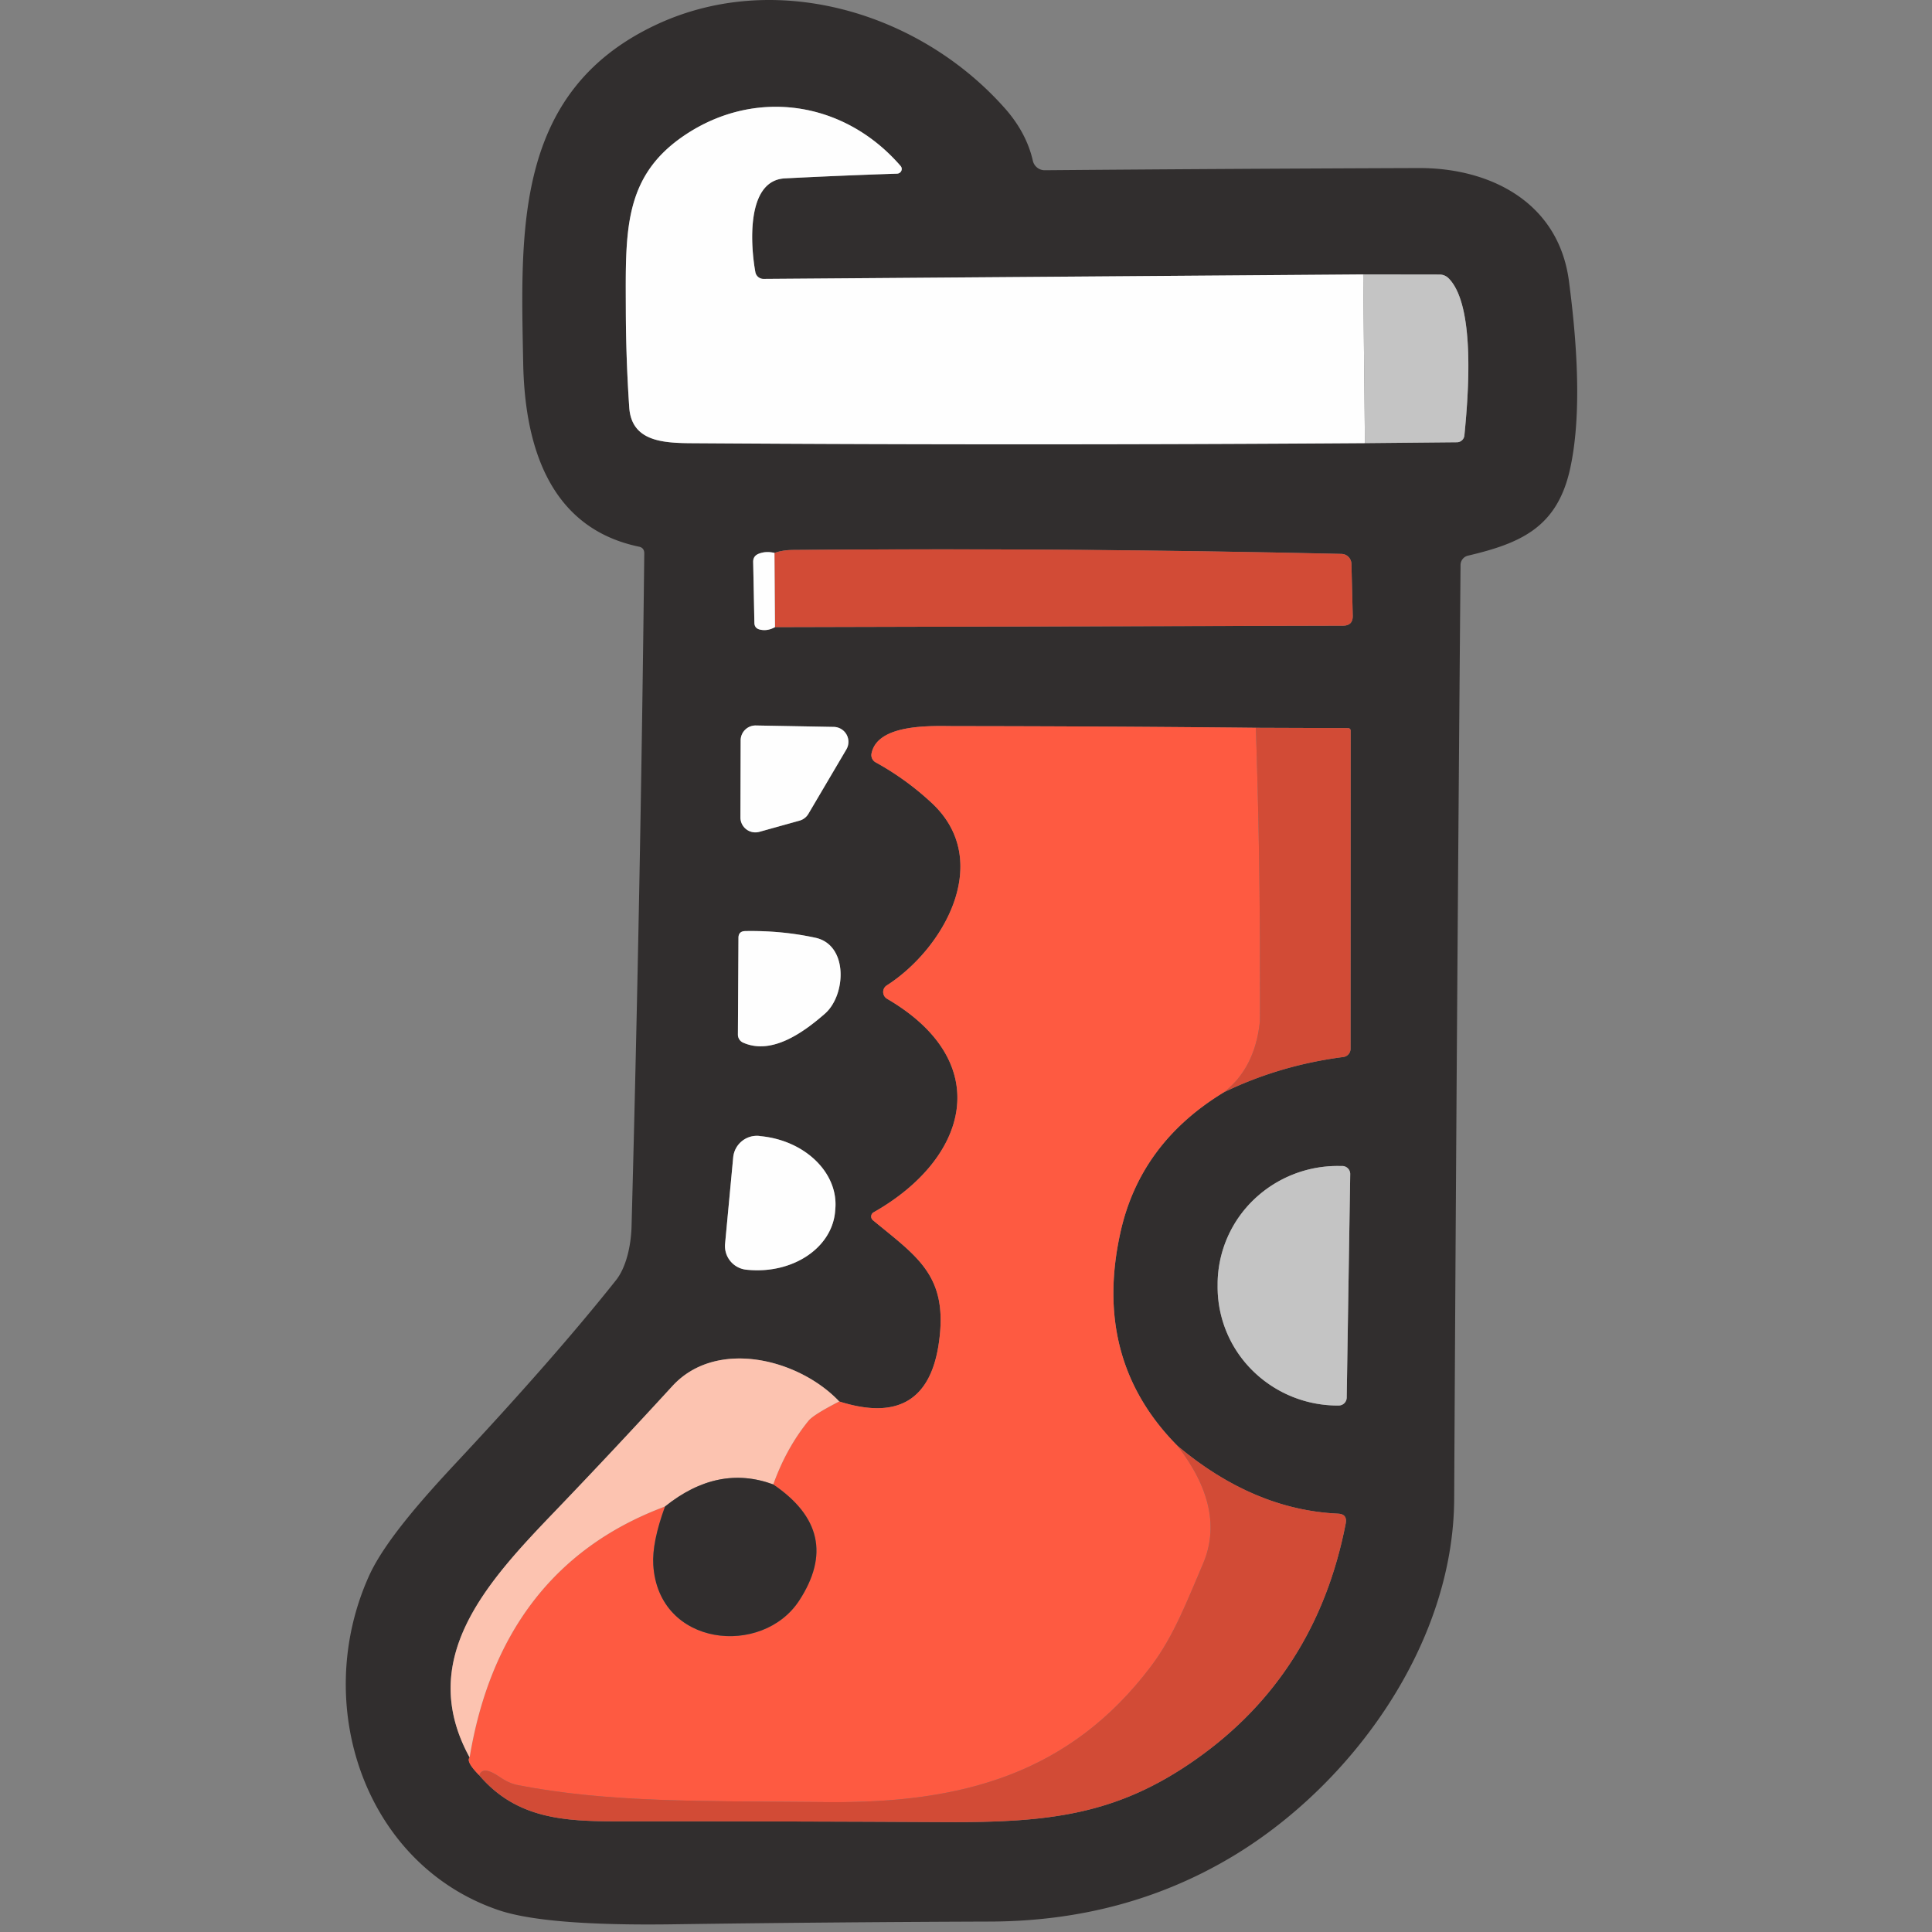 <svg t="1713772565521" class="icon" viewBox="0 0 1024 1024" version="1.1" xmlns="http://www.w3.org/2000/svg" p-id="6133" width="200" height="200"><rect x="0" y="0" width="1024" height="1024" fill="#808080" stroke="none"/><path d="M338.628 289.74c-47.884-10.007-60.567-54.225-61.324-97.455-1.338-69.993-4.713-142.953 69.062-178.502 63.069-30.429 140.218-8.029 185.949 43.287 7.796 8.727 12.841 18.112 15.127 28.16 0.687 2.944 3.316 5.027 6.342 5.004 65.629-0.547 131.706-0.931 198.225-1.164 37.644-0.116 73.949 17.978 79.535 59.695 5.702 43.014 5.876 76.428 0.524 100.247-6.924 30.545-26.065 38.924-53.993 45.498a5.091 5.091 0 0 0-3.956 4.945c-1.396 165.12-2.519 330.124-3.375 495.011-0.349 76.975-53.935 150.865-116.364 188.8-38.359 23.273-81.455 35.002-129.28 35.2-56.279 0.192-112.541 0.675-168.785 1.455-44.876 0.617-75.613-1.903-92.218-7.564-70.691-24.145-99.433-108.8-68.422-177.28 8.262-18.153 28.8-41.251 46.022-59.695 34.991-37.434 63.244-69.702 84.771-96.815 5.469-6.865 7.971-18.444 8.262-28.276a22831.069 22831.069 0 0 0 6.749-357.004c0-1.978-0.948-3.165-2.851-3.549z m384.815-54.865l48.815-0.465a3.985 3.985 0 0 0 3.898-3.549c1.92-19.549 6.225-68.771-8.378-83.375a6.749 6.749 0 0 0-4.771-1.978l-40.495-0.058-317.789 2.385a4.393 4.393 0 0 1-4.364-3.607c-2.444-13.324-5.295-48.582 15.651-49.687 19.863-1.012 39.703-1.844 59.52-2.502a2.543 2.543 0 0 0 2.199-1.501 2.403 2.403 0 0 0-0.396-2.572c-29.964-34.618-77.207-41.425-114.618-16.175-32.524 21.993-31.127 51.258-31.011 92.393 0.041 17.257 0.64 34.479 1.804 51.665 1.28 19.724 20.887 18.967 37.411 19.084 117.103 0.774 234.612 0.756 352.524-0.058z m-312.96 58.182c-3.101-0.739-5.952-0.564-8.553 0.524-1.862 0.815-2.769 2.228-2.735 4.247l0.64 32.175c0 1.978 0.954 3.2 2.851 3.665 2.676 0.657 5.376 0.233 8.087-1.28l300.975-0.756c3.607 0 5.353-1.786 5.236-5.353l-0.698-27.462a5.382 5.382 0 0 0-5.295-5.236c-97.239-2.211-194.112-2.909-290.618-2.095-3.607 0-6.9 0.524-9.891 1.571z m38.109 104.145a7.913 7.913 0 0 0-6.691-11.927l-41.309-0.756a7.913 7.913 0 0 0-8.029 7.913l-0.116 40.785a7.913 7.913 0 0 0 10.007 7.68l21.295-5.935c1.978-0.547 3.671-1.839 4.713-3.607l20.131-34.153z m-3.782 345.6c-21.411-22.633-65.222-33.571-88.495-8.087a3987.258 3987.258 0 0 1-61.964 66.095c-36.422 37.876-74.007 78.545-45.44 130.676-1.396 1.472 0.314 4.631 5.12 9.484 19.724 23.098 45.207 24.378 73.251 24.378 57.757-0.041 115.514 0.093 173.265 0.407 55.622 0.349 91.695-3.898 133.411-33.338 42.513-29.946 68.945-71.604 79.302-124.975 0.623-3.299-0.733-5.027-4.073-5.178-29.789-1.361-58.141-13.324-85.062-35.898-30.138-30.371-40.239-68.038-30.313-112.989 6.947-31.616 25.216-56.419 54.807-74.415 19.747-9.583 40.884-15.825 63.418-18.735a4.393 4.393 0 0 0 3.782-4.364l0.058-168.611a1.338 1.338 0 0 0-1.338-1.338l-48.931-0.175c-53.679-0.547-106.822-0.838-159.418-0.873-10.822 0-41.076-1.804-44.276 14.545a4.393 4.393 0 0 0 2.211 4.655 149.05 149.05 0 0 1 29.847 21.644c32.815 30.72 6.109 77.324-23.971 96.582a4.09 4.09 0 0 0-1.903 3.567c0.035 1.455 0.826 2.787 2.077 3.532 57.658 33.687 42.996 84.771-7.156 113.164a2.56 2.56 0 0 0-0.349 4.189c23.564 19.491 40.029 29.324 34.967 64.873-4.34 30.604-21.952 40.995-52.829 31.185z m-12.567-245.76a160.535 160.535 0 0 0-37.236-3.549c-2.403 0.035-3.607 1.239-3.607 3.607l-0.291 51.258c0 1.839 1.071 3.508 2.735 4.247 15.127 6.749 31.884-5.295 43.345-15.302 11.287-9.833 12.509-36.422-4.945-40.262z m-43.636 116.422l-4.305 45.789a12.625 12.625 0 0 0 11.404 13.731l0.64 0.058c23.721 2.234 44.422-11.485 46.255-30.662l0.116-1.396c1.809-19.188-15.953-36.561-39.68-38.807l-0.64-0.116a12.625 12.625 0 0 0-13.789 11.404z m325.178 127.302l1.862-118.458a4.247 4.247 0 0 0-4.189-4.305h-1.455a64.105 64.105 0 0 0-45.3 17.676 62.342 62.342 0 0 0-19.34 44.113v1.396a62.348 62.348 0 0 0 17.949 44.678 64.105 64.105 0 0 0 44.713 19.084h1.455a4.247 4.247 0 0 0 4.305-4.189z" fill="#312E2E" p-id="6134"></path><path d="M722.512 145.449l0.931 89.425c-117.911 0.815-235.421 0.832-352.524 0.058-16.524-0.116-36.131 0.64-37.411-19.084-1.164-17.187-1.763-34.409-1.804-51.665-0.116-41.135-1.513-70.4 31.011-92.393 37.411-25.251 84.655-18.444 114.618 16.175a2.403 2.403 0 0 1 0.396 2.572 2.543 2.543 0 0 1-2.199 1.501c-19.817 0.657-39.657 1.489-59.52 2.502-20.945 1.105-18.095 36.364-15.651 49.687 0.372 2.095 2.211 3.613 4.364 3.607l317.789-2.385z" fill="#FEFEFE" p-id="6135"></path><path d="M723.443 234.874l-0.931-89.425 40.495 0.058c1.792 0 3.508 0.71 4.771 1.978 14.604 14.604 10.298 63.825 8.378 83.375a3.985 3.985 0 0 1-3.898 3.549l-48.815 0.465z" fill="#C4C4C4" p-id="6136"></path><path d="M410.774 332.387l-0.291-39.331c2.991-1.047 6.284-1.571 9.891-1.571 96.506-0.815 193.379-0.116 290.618 2.095 2.903 0.058 5.236 2.368 5.295 5.236l0.698 27.462c0.116 3.567-1.629 5.353-5.236 5.353l-300.975 0.756z" fill="#D24B36" p-id="6137"></path><path d="M410.483 293.056l0.291 39.331c-2.711 1.513-5.411 1.937-8.087 1.28-1.897-0.465-2.851-1.687-2.851-3.665l-0.64-32.175c-0.035-2.019 0.873-3.433 2.735-4.247 2.601-1.088 5.452-1.263 8.553-0.524zM448.592 397.201l-20.131 34.153a7.913 7.913 0 0 1-4.713 3.607l-21.295 5.935a7.913 7.913 0 0 1-10.007-7.68l0.116-40.785a7.913 7.913 0 0 1 8.029-7.913l41.309 0.756a7.913 7.913 0 0 1 6.691 11.927z" fill="#FEFEFE" p-id="6138"></path><path d="M665.61 385.74c1.321 38.551 2.036 76.858 2.153 114.909 0.041 26.723 0.041 40.279 0 40.669-1.705 16.559-8.087 29.108-19.142 37.644-29.591 17.996-47.86 42.799-54.807 74.415-9.926 44.951 0.175 82.618 30.313 112.989 17.263 22.377 21.743 43.247 13.44 62.604-8.204 19.084-15.302 37.993-27.404 54.051-43.287 57.425-100.771 72.785-171.52 72.145-67.491-0.64-115.956 0.349-164.422-9.076-3.025-0.623-6.109-2.019-9.251-4.189-6.167-4.23-9.809-4.538-10.938-0.931-4.806-4.852-6.516-8.012-5.12-9.484 10.473-63.36 43.055-110.487 103.564-133.004-4.655 12.719-6.726 23.057-6.225 31.011 2.735 43.578 57.949 48.756 77.382 18.793 15.709-24.128 11.113-44.625-13.789-61.498 4.62-12.881 10.845-24.128 18.676-33.745 1.711-2.135 7.139-5.551 16.291-10.24 30.877 9.809 48.489-0.582 52.829-31.185 5.062-35.549-11.404-45.382-34.967-64.873a2.56 2.56 0 0 1 0.349-4.189c50.153-28.393 64.815-79.476 7.156-113.164a4.23 4.23 0 0 1-2.077-3.532 4.09 4.09 0 0 1 1.903-3.567c30.08-19.258 56.785-65.862 23.971-96.582a149.05 149.05 0 0 0-29.847-21.644 4.393 4.393 0 0 1-2.211-4.655c3.2-16.349 33.455-14.545 44.276-14.545 52.596 0.035 105.74 0.326 159.418 0.873z" fill="#FE5A41" p-id="6139"></path><path d="M665.61 385.74l48.931 0.175a1.338 1.338 0 0 1 1.338 1.338l-0.058 168.611a4.393 4.393 0 0 1-3.782 4.364c-22.534 2.909-43.671 9.152-63.418 18.735 11.055-8.535 17.437-21.085 19.142-37.644 0.041-0.39 0.041-13.946 0-40.669a3691.52 3691.52 0 0 0-2.153-114.909z" fill="#D24B36" p-id="6140"></path><path d="M432.243 497.041c17.455 3.84 16.233 30.429 4.945 40.262-11.462 10.007-28.218 22.051-43.345 15.302a4.625 4.625 0 0 1-2.735-4.247l0.291-51.258c0-2.368 1.204-3.572 3.607-3.607 12.916-0.233 25.332 0.948 37.236 3.549zM388.607 613.463a12.625 12.625 0 0 1 13.789-11.404l0.64 0.116c23.727 2.246 41.489 19.619 39.68 38.807l-0.116 1.396c-1.833 19.177-22.534 32.896-46.255 30.662l-0.64-0.058a12.625 12.625 0 0 1-11.404-13.731l4.305-45.789z" fill="#FEFEFE" p-id="6141"></path><path d="M713.785 740.765a4.247 4.247 0 0 1-4.305 4.189h-1.455a64.105 64.105 0 0 1-44.713-19.089 62.348 62.348 0 0 1-17.949-44.684v-1.396a62.342 62.342 0 0 1 19.34-44.102 64.105 64.105 0 0 1 45.3-17.687h1.455a4.247 4.247 0 0 1 4.189 4.305l-1.862 118.458z" fill="#C4C4C4" p-id="6142"></path><path d="M444.81 742.801c-9.152 4.689-14.58 8.105-16.291 10.24-7.831 9.617-14.057 20.864-18.676 33.745-19.549-7.215-38.668-3.316-57.367 11.695-60.509 22.516-93.091 69.644-103.564 133.004-28.567-52.131 9.018-92.8 45.44-130.676a3987.258 3987.258 0 0 0 61.964-66.095c23.273-25.484 67.084-14.545 88.495 8.087z" fill="#FCC3B0" p-id="6143"></path><path d="M624.127 766.365c26.921 22.575 55.273 34.537 85.062 35.898 3.34 0.151 4.695 1.879 4.073 5.178-10.356 53.37-36.788 95.028-79.302 124.975-41.716 29.44-77.789 33.687-133.411 33.338-57.751-0.314-115.508-0.448-173.265-0.407-28.044 0-53.527-1.28-73.251-24.378 1.129-3.607 4.771-3.299 10.938 0.931 3.142 2.17 6.225 3.567 9.251 4.189 48.465 9.425 96.931 8.436 164.422 9.076 70.749 0.64 128.233-14.72 171.52-72.145 12.102-16.058 19.2-34.967 27.404-54.051 8.303-19.357 3.823-40.227-13.44-62.604z" fill="#D24B36" p-id="6144"></path><path d="M409.843 786.787c24.902 16.873 29.498 37.37 13.789 61.498-19.433 29.964-74.647 24.785-77.382-18.793-0.5-7.953 1.571-18.292 6.225-31.011 18.7-15.011 37.818-18.909 57.367-11.695z" fill="#312E2E" p-id="6145"></path></svg>